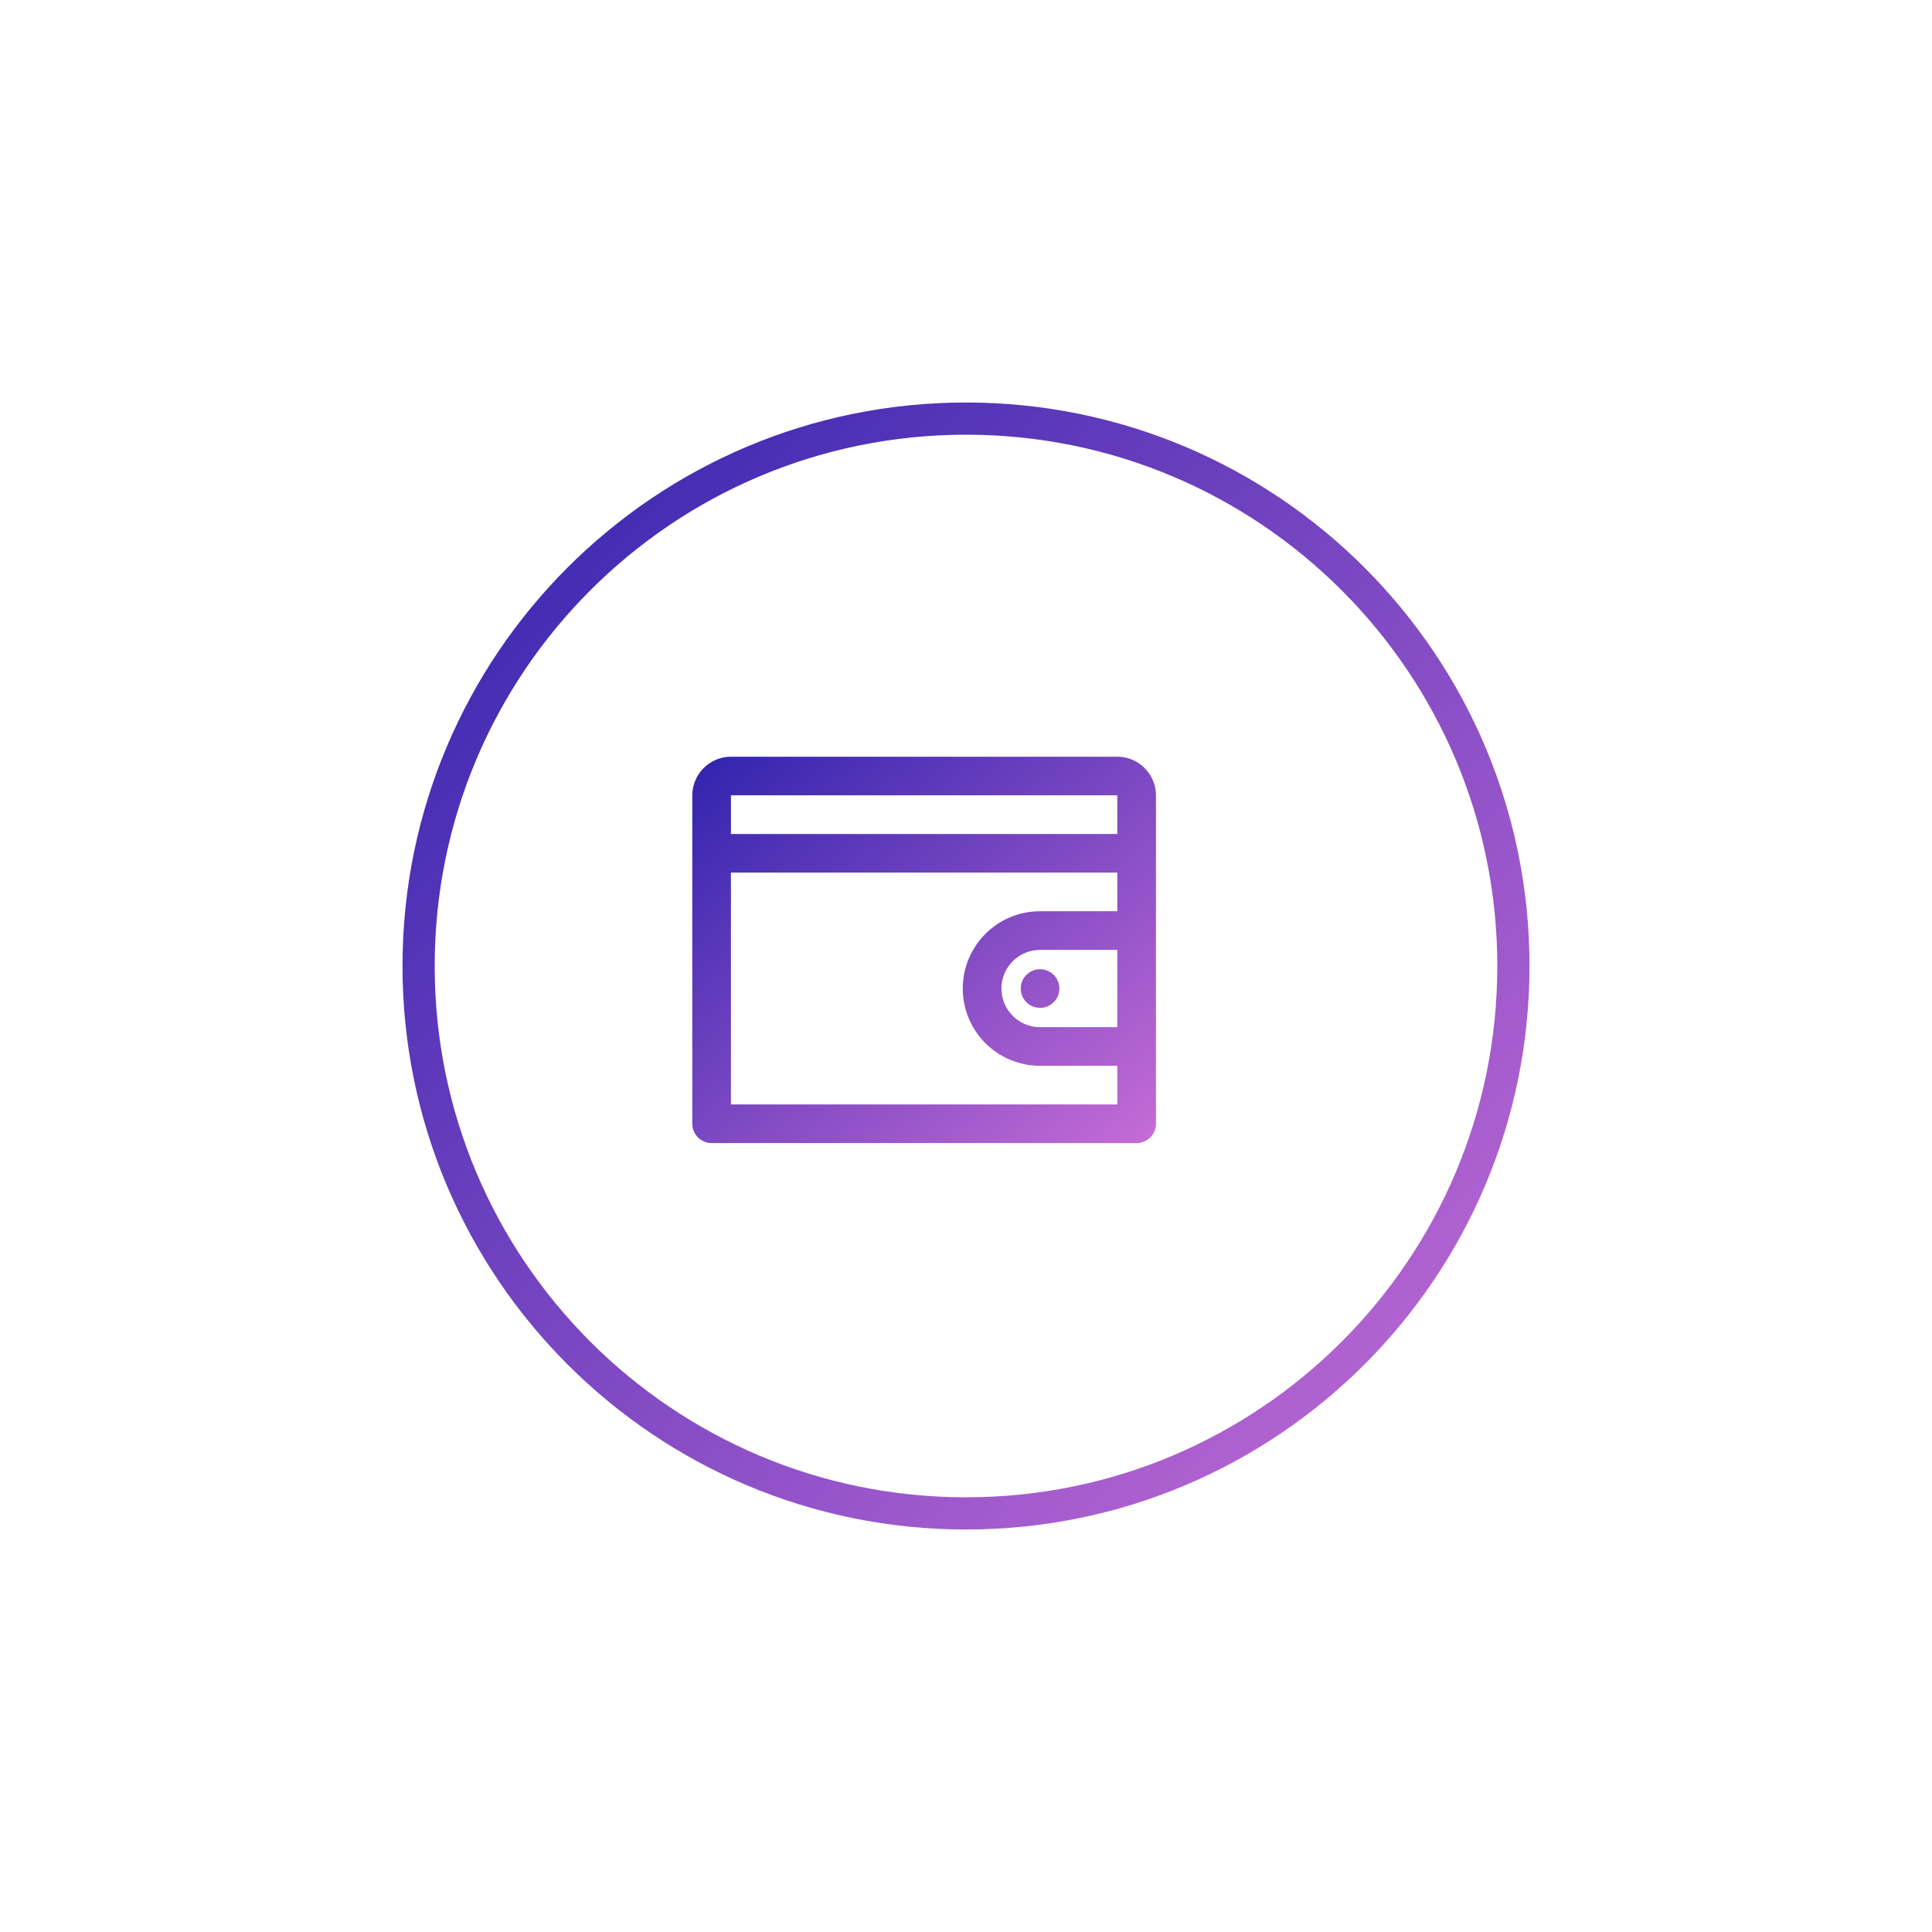 <svg width="240" height="240" viewBox="0 0 240 240" fill="none" xmlns="http://www.w3.org/2000/svg">
<g filter="url(#filter0_d)">
<path fill-rule="evenodd" clip-rule="evenodd" d="M115 186C152.555 186 183 155.555 183 118C183 80.445 152.555 50 115 50C77.445 50 47 80.445 47 118C47 155.555 77.445 186 115 186Z" stroke="url(#paint0_linear)" stroke-width="4"/>
</g>
<path d="M138.798 94H90.8C88.161 94 86 96.16 86 98.8V139.599C86 140.918 87.081 141.999 88.4 141.999H141.199C142.518 141.999 143.599 140.918 143.599 139.599V98.799C143.599 96.16 141.438 94 138.798 94ZM90.8 98.799H138.798V103.6H90.8V98.799ZM138.798 127.599H129.199C126.553 127.599 124.399 125.445 124.399 122.799C124.399 120.152 126.553 117.999 129.199 117.999H138.798V127.599ZM129.199 113.199C123.898 113.199 119.599 117.497 119.599 122.799C119.599 128.1 123.898 132.399 129.199 132.399H138.798V137.198H90.8V108.399H138.798V113.199H129.199Z" fill="url(#paint1_linear)"/>
<path d="M131.599 122.799C131.599 124.126 130.526 125.199 129.201 125.199C127.875 125.199 126.801 124.126 126.801 122.799C126.801 121.475 127.875 120.4 129.201 120.4C130.526 120.4 131.599 121.475 131.599 122.799Z" fill="url(#paint2_linear)"/>
<defs>
<filter id="filter0_d" x="0" y="0" width="240" height="240" filterUnits="userSpaceOnUse" color-interpolation-filters="sRGB">
<feFlood flood-opacity="0" result="BackgroundImageFix"/>
<feColorMatrix in="SourceAlpha" type="matrix" values="0 0 0 0 0 0 0 0 0 0 0 0 0 0 0 0 0 0 127 0"/>
<feOffset dx="5" dy="2"/>
<feGaussianBlur stdDeviation="25"/>
<feColorMatrix type="matrix" values="0 0 0 0 0 0 0 0 0 0 0 0 0 0 0 0 0 0 0.08 0"/>
<feBlend mode="normal" in2="BackgroundImageFix" result="effect1_dropShadow"/>
<feBlend mode="normal" in="SourceGraphic" in2="effect1_dropShadow" result="shape"/>
</filter>
<linearGradient id="paint0_linear" x1="-21.68" y1="119.36" x2="117.04" y2="256.72" gradientUnits="userSpaceOnUse">
<stop stop-color="#3023AE"/>
<stop offset="1" stop-color="#C86DD7"/>
</linearGradient>
<linearGradient id="paint1_linear" x1="56.913" y1="118.479" x2="105.155" y2="175.802" gradientUnits="userSpaceOnUse">
<stop stop-color="#3023AE"/>
<stop offset="1" stop-color="#C86DD7"/>
</linearGradient>
<linearGradient id="paint2_linear" x1="56.913" y1="118.479" x2="105.155" y2="175.802" gradientUnits="userSpaceOnUse">
<stop stop-color="#3023AE"/>
<stop offset="1" stop-color="#C86DD7"/>
</linearGradient>
</defs>
</svg>
